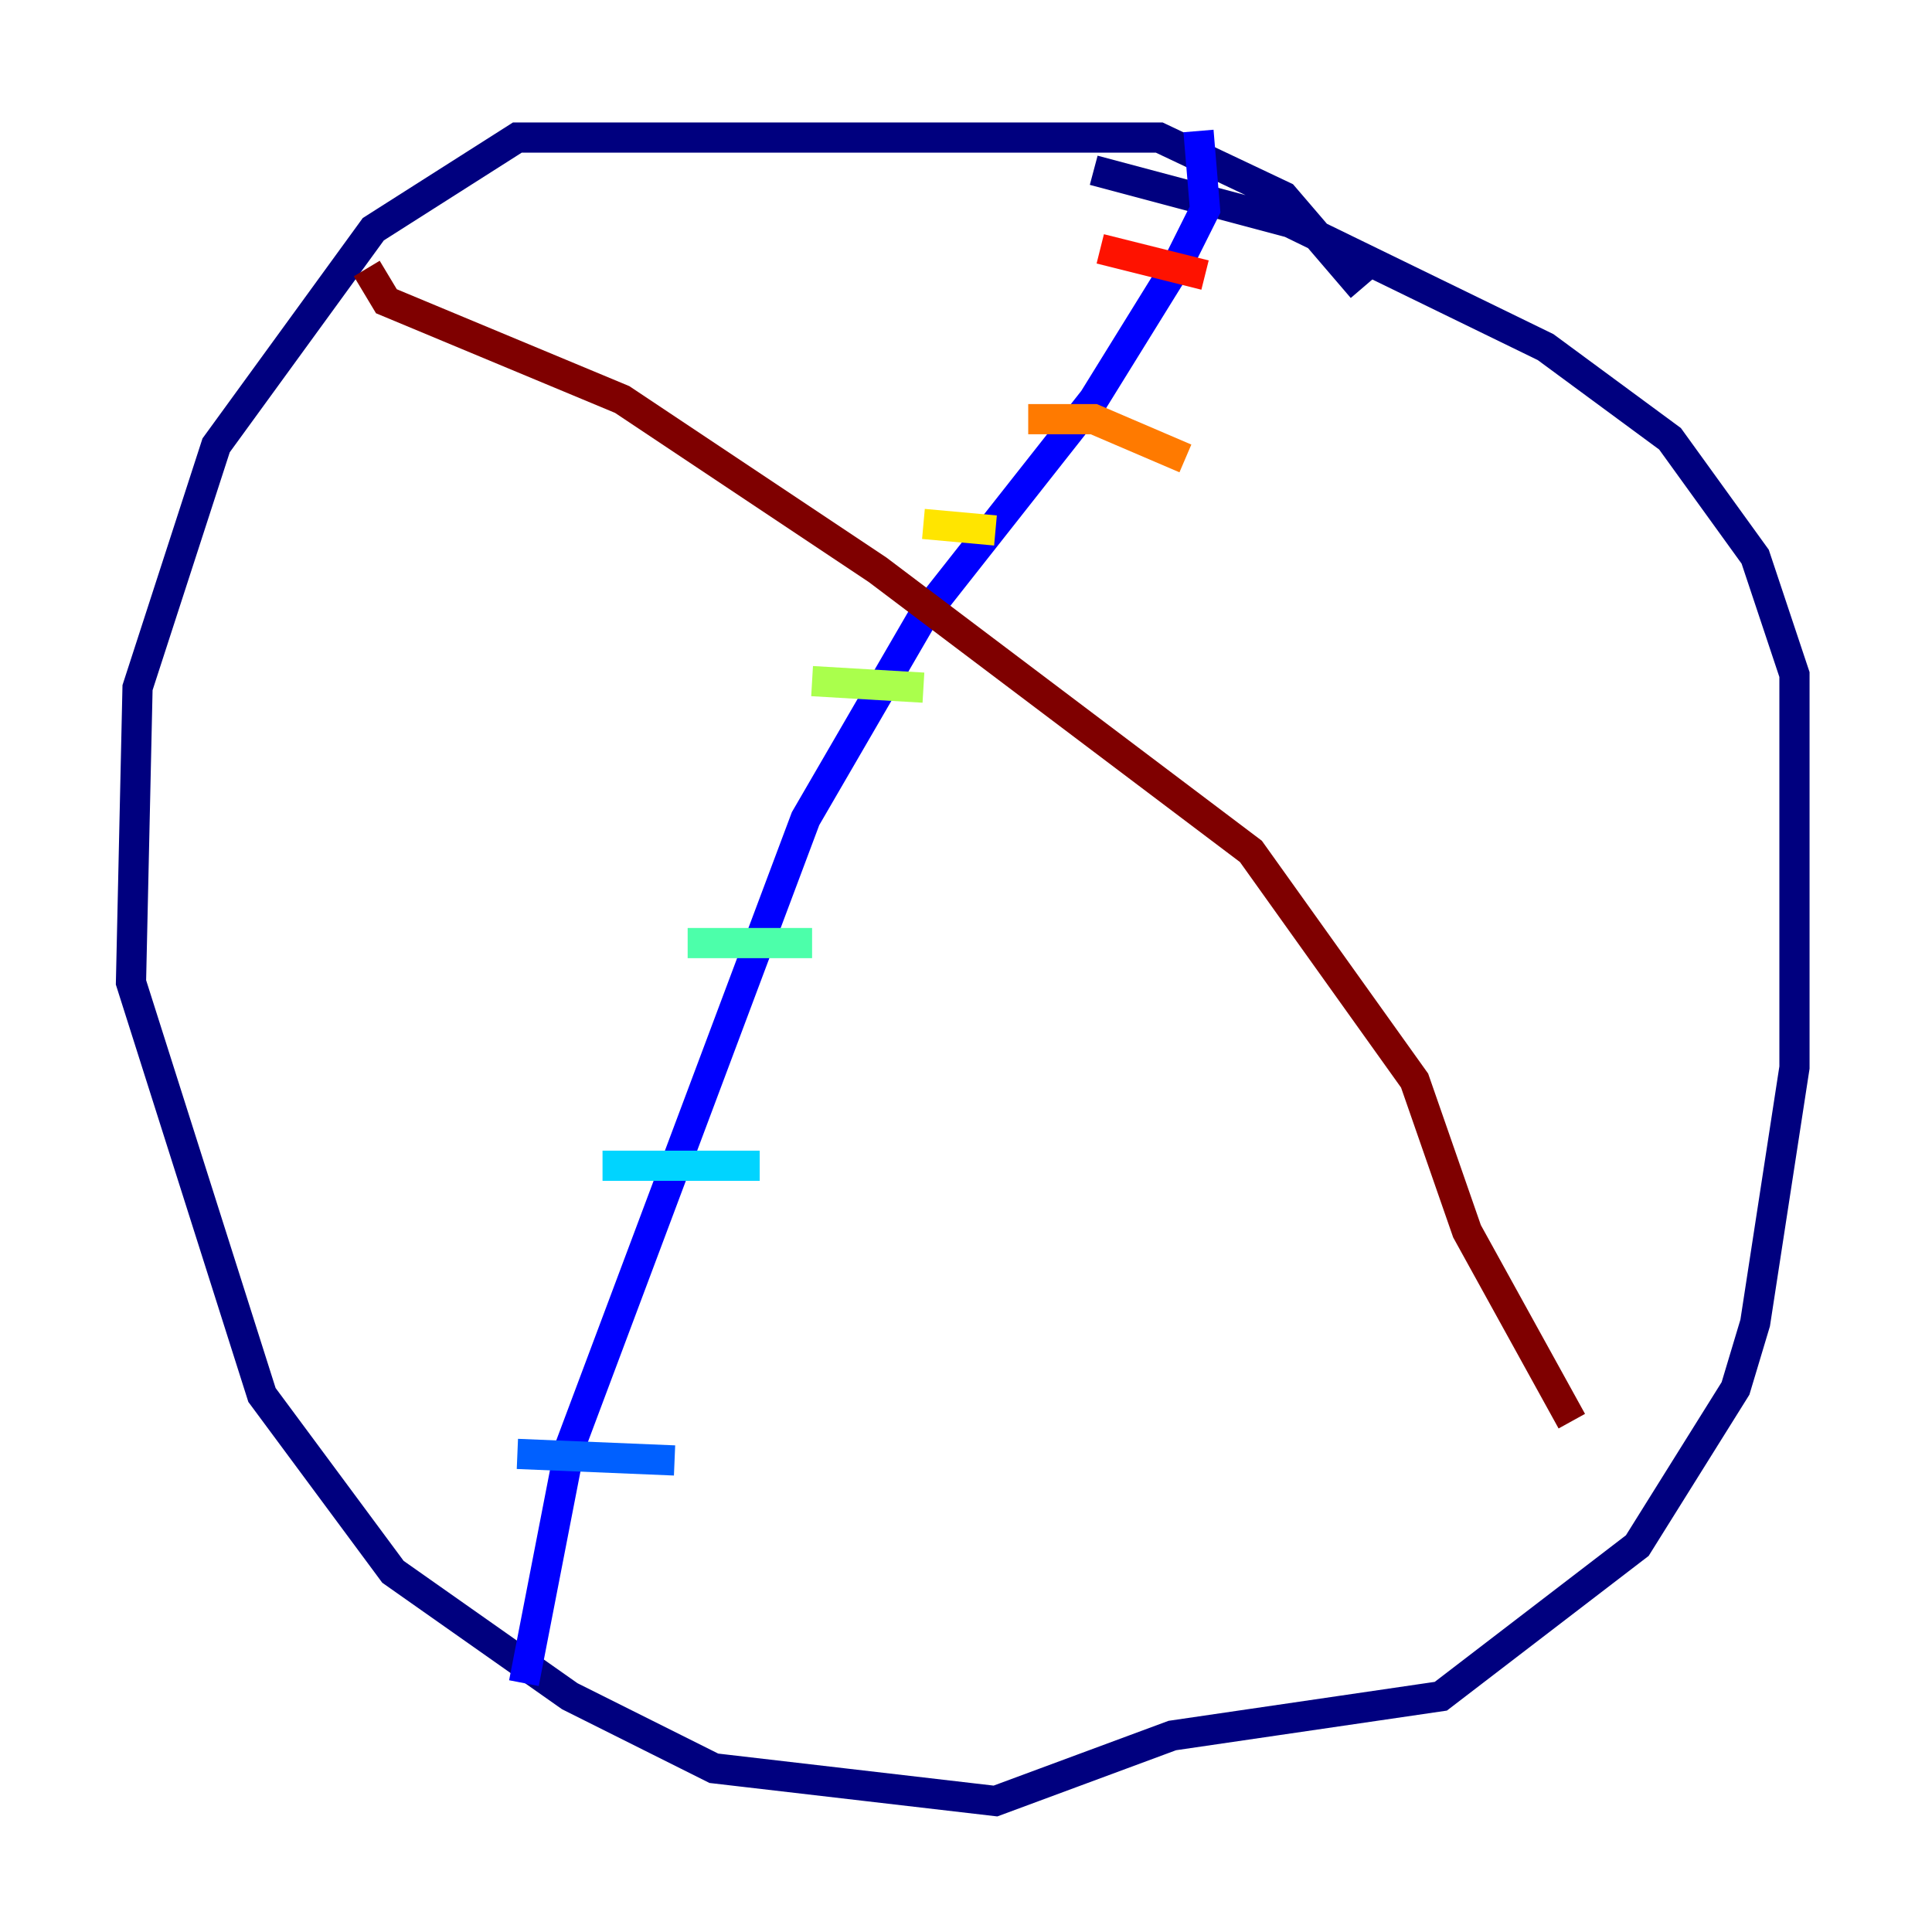 <?xml version="1.0" encoding="utf-8" ?>
<svg baseProfile="tiny" height="128" version="1.2" viewBox="0,0,128,128" width="128" xmlns="http://www.w3.org/2000/svg" xmlns:ev="http://www.w3.org/2001/xml-events" xmlns:xlink="http://www.w3.org/1999/xlink"><defs /><polyline fill="none" points="90.251,19.091 85.044,13.017 76.8,9.112 34.278,9.112 24.732,15.186 14.319,29.505 9.112,45.559 8.678,65.085 17.356,92.42 26.034,104.136 37.749,112.38 47.295,117.153 65.953,119.322 77.668,114.983 95.458,112.38 108.475,102.4 114.983,91.986 116.285,87.647 118.888,70.725 118.888,44.691 116.285,36.881 110.644,29.071 102.4,22.997 85.478,14.752 72.461,11.281" stroke="#00007f" stroke-width="2" /><polyline fill="none" points="79.403,8.678 79.837,13.885 78.102,17.356 72.461,26.468 61.18,40.786 53.37,54.237 37.749,95.891 34.712,111.512" stroke="#0000fe" stroke-width="2" /><polyline fill="none" points="34.278,96.325 44.691,96.759" stroke="#0060ff" stroke-width="2" /><polyline fill="none" points="39.919,77.234 50.332,77.234" stroke="#00d4ff" stroke-width="2" /><polyline fill="none" points="45.559,62.481 53.803,62.481" stroke="#4cffaa" stroke-width="2" /><polyline fill="none" points="53.803,45.125 61.18,45.559" stroke="#aaff4c" stroke-width="2" /><polyline fill="none" points="61.18,34.712 65.953,35.146" stroke="#ffe500" stroke-width="2" /><polyline fill="none" points="68.122,27.77 72.461,27.77 78.536,30.373" stroke="#ff7a00" stroke-width="2" /><polyline fill="none" points="72.895,16.488 79.837,18.224" stroke="#fe1200" stroke-width="2" /><polyline fill="none" points="24.298,17.79 25.6,19.959 41.22,26.468 58.142,37.749 82.875,56.407 93.722,71.593 97.193,81.573 104.136,94.156" stroke="#7f0000" stroke-width="2" /></svg>